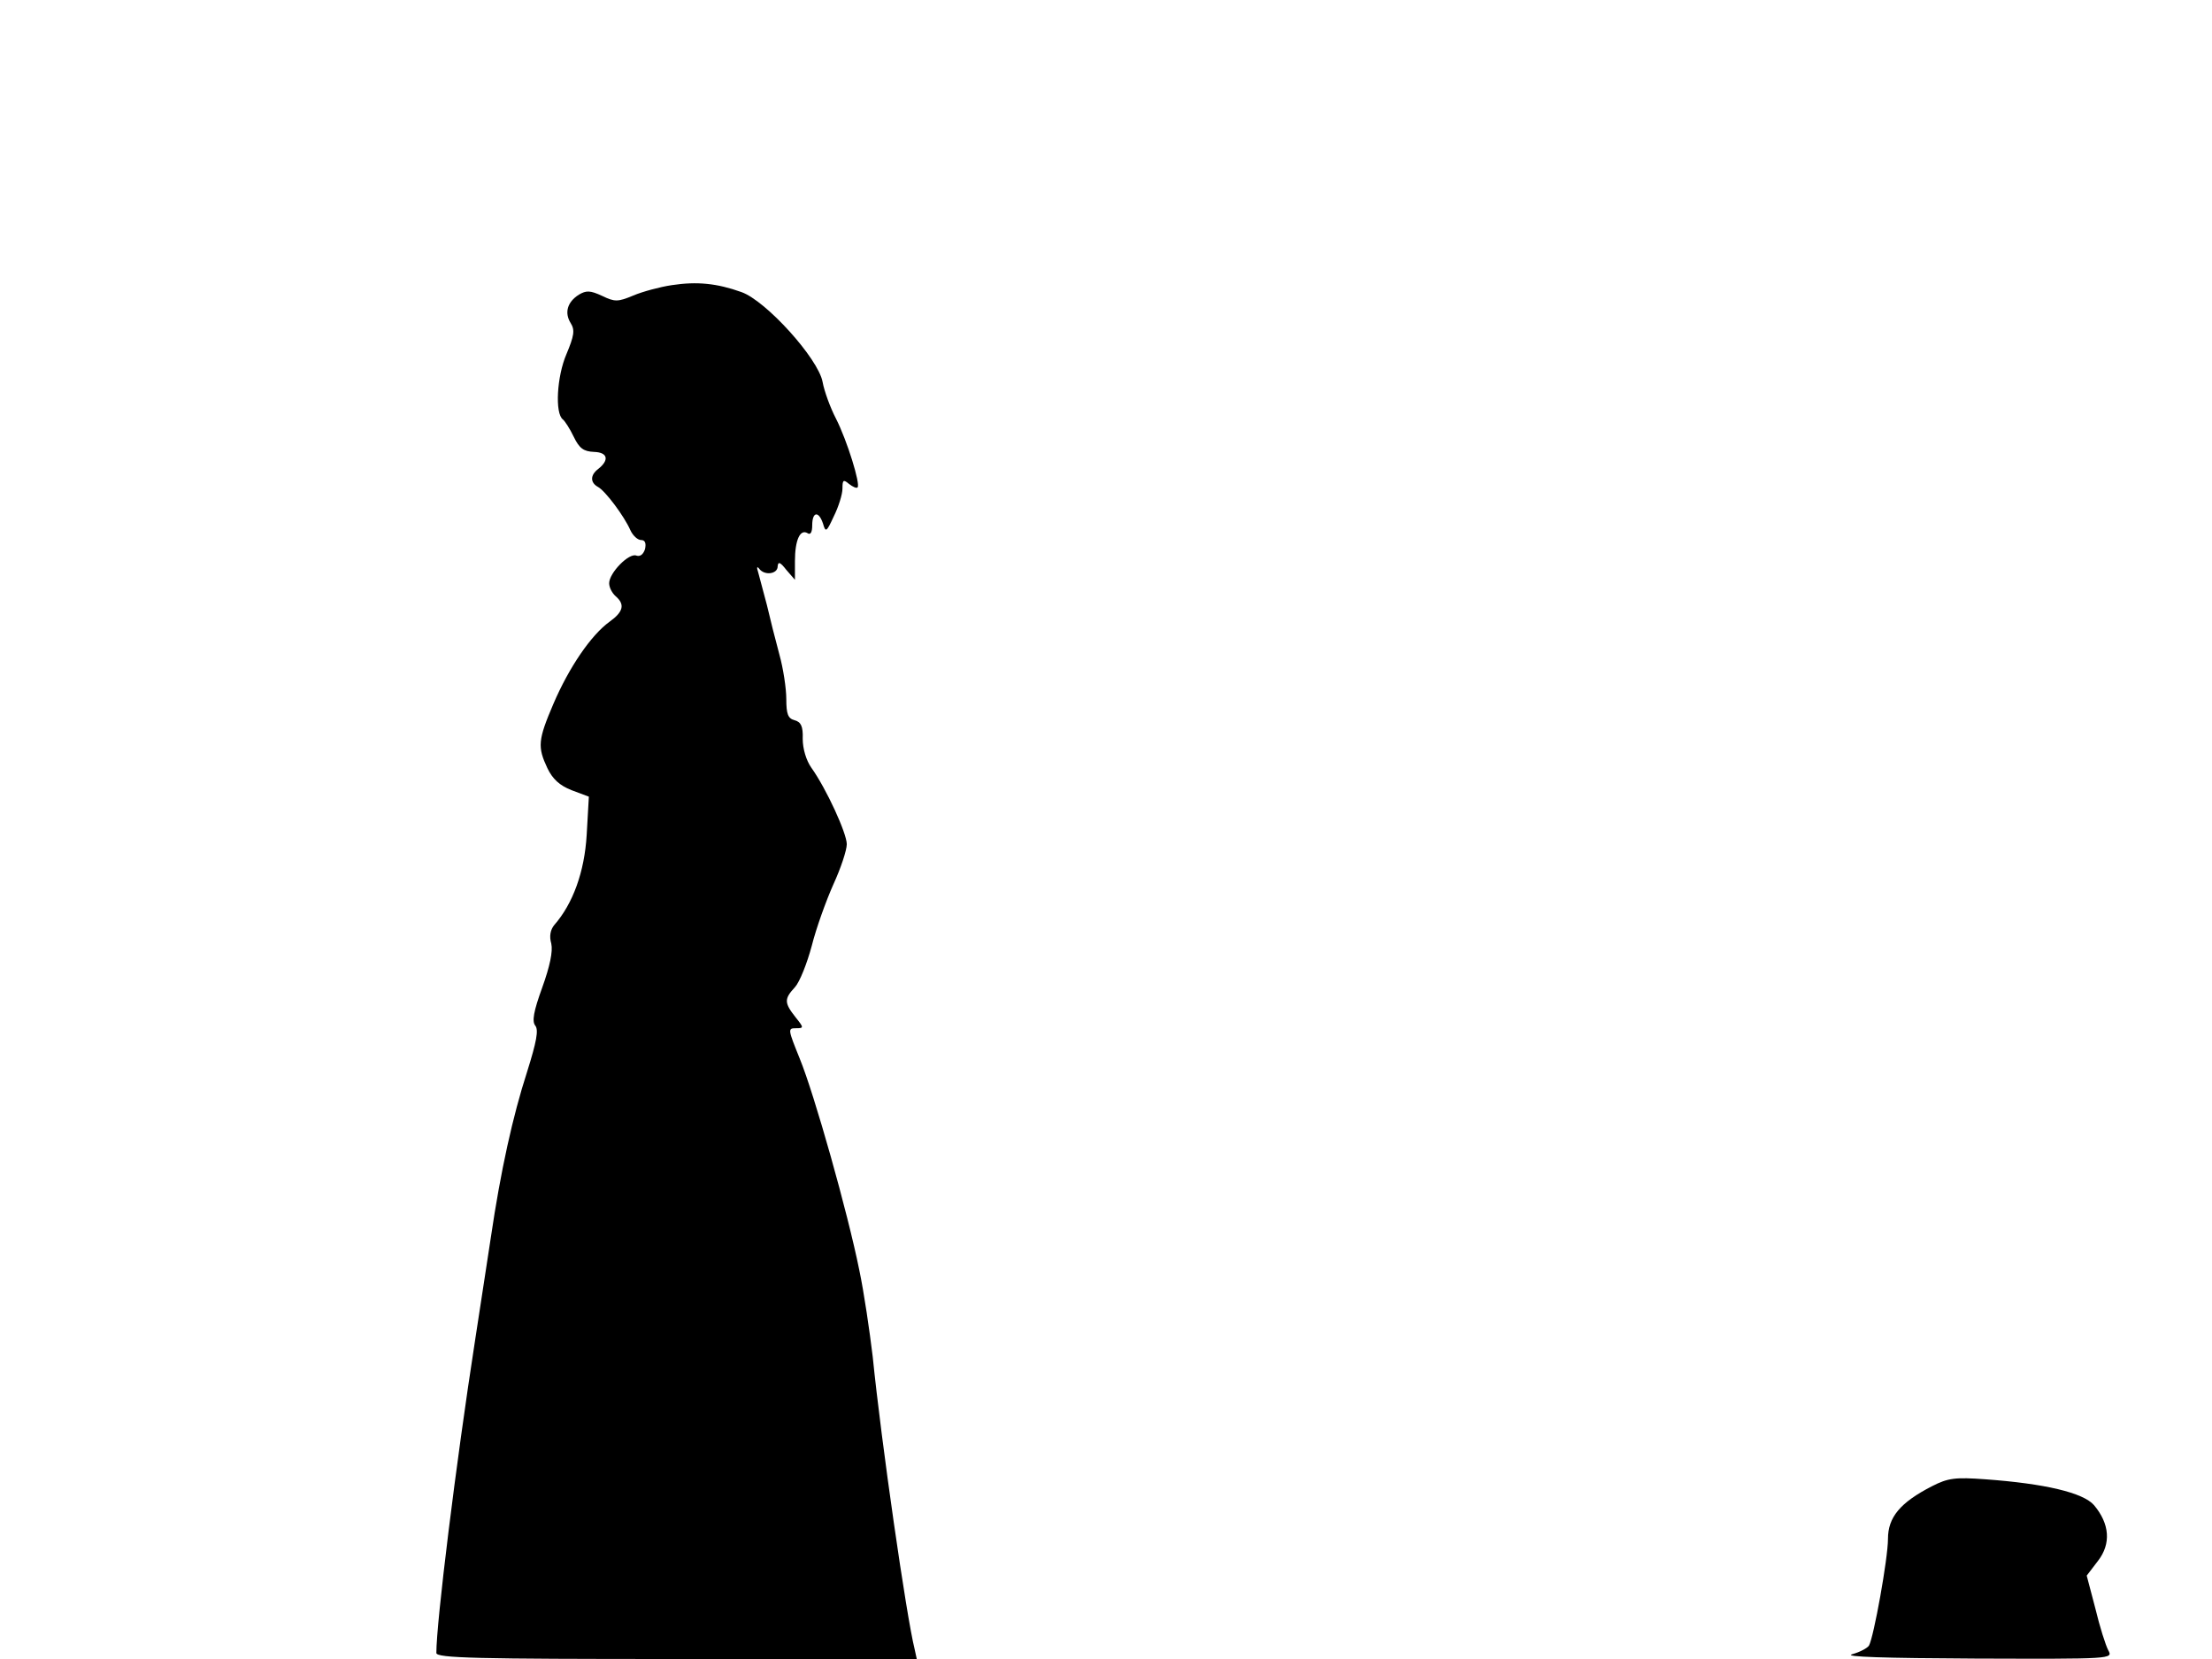 <svg xmlns="http://www.w3.org/2000/svg" width="682.667" height="512" version="1.0" viewBox="0 0 512 384"><path d="M155.5 66c-2.7.4-6.8 1.5-8.9 2.4-3.6 1.5-4.3 1.5-7.2.1-2.8-1.3-3.7-1.3-5.4-.3-2.7 1.7-3.4 4.2-1.9 6.6 1 1.6.8 2.9-1 7.2-2.2 5.1-2.7 13.7-.8 15.1.4.3 1.6 2.1 2.5 4 1.3 2.7 2.3 3.4 4.7 3.5 3.2.1 3.6 1.9.9 4-1.8 1.4-1.8 3.1 0 4.1 1.7.9 6.1 6.8 7.5 10 .6 1.3 1.7 2.3 2.5 2.3q1.35 0 .9 2.1c-.4 1.2-1.1 1.8-2 1.5-1.7-.7-6.3 4-6.3 6.4 0 1 .7 2.3 1.5 3 2.2 1.9 1.8 3.6-1.4 5.9-4.3 3.1-9.4 10.6-13 19s-3.7 10-1.4 14.9c1.2 2.5 2.8 4 5.6 5.1l4 1.5-.5 8.8c-.5 8.6-3.2 16-7.5 20.9-.9 1.1-1.2 2.6-.7 4.3q.6 2.7-2.1 10.2c-2 5.5-2.4 7.8-1.6 8.8s.3 3.7-1.9 10.7c-3.3 10.2-6.1 22.8-8.4 38.4-.8 5.5-2.5 16.1-3.6 23.5-4.5 29-9 65.5-9 72.6 0 1.2 9.4 1.4 55.6 1.4h55.6l-.5-2.3c-1.9-7.6-7.7-47.8-9.7-67.7-.7-5.8-2-14.8-3.1-20-2.7-13.4-10.4-40.7-13.8-49-2.7-6.7-2.8-7-.9-7s1.9-.1-.1-2.6c-2.6-3.3-2.6-4.2-.1-6.9 1.1-1.2 2.8-5.5 3.9-9.6 1-4 3.3-10.4 5-14.2 1.7-3.7 3.1-7.9 3.1-9.3 0-2.5-4.7-12.8-8.2-17.7-1.2-1.7-2-4.4-2-6.7.1-2.9-.4-3.9-1.9-4.3s-1.9-1.4-1.9-4.9c0-2.4-.7-7.1-1.6-10.3-.9-3.3-2.2-8.5-2.9-11.5-.8-3-1.7-6.4-2-7.5-.4-1.2-.3-1.5.2-.9 1.2 1.7 4.3 1.3 4.3-.5.1-1.2.6-1 2 .8l2 2.3v-4.3c0-4.9 1.2-7.5 2.9-6.5.7.5 1.1-.2 1.1-1.8 0-3.2 1.5-3.4 2.5-.4.6 2.1.8 2 2.5-1.7 1.1-2.2 2-5.1 2-6.4 0-2 .2-2.2 1.5-1.1.9.7 1.8 1.1 2 .8.7-.7-2.4-10.8-5-15.9-1.3-2.5-2.7-6.3-3.1-8.5-1-5.4-13.1-18.8-18.8-20.8-5.6-2-10.2-2.5-16.1-1.6m291.7 278c-7.4 3.8-10.2 7.2-10.2 12.2 0 4.5-3.3 22.8-4.4 24.7-.4.6-2.1 1.5-3.9 2-2.1.6 7.3.9 28.6 1 31.6.1 31.8.1 30.7-1.9-.6-1.1-2-5.5-3-9.7l-2-7.6 2.6-3.4c3.1-4 2.7-8.6-.9-12.9-2.5-2.9-11.4-5-25.2-6-6.9-.5-8.6-.3-12.3 1.6"/></svg>